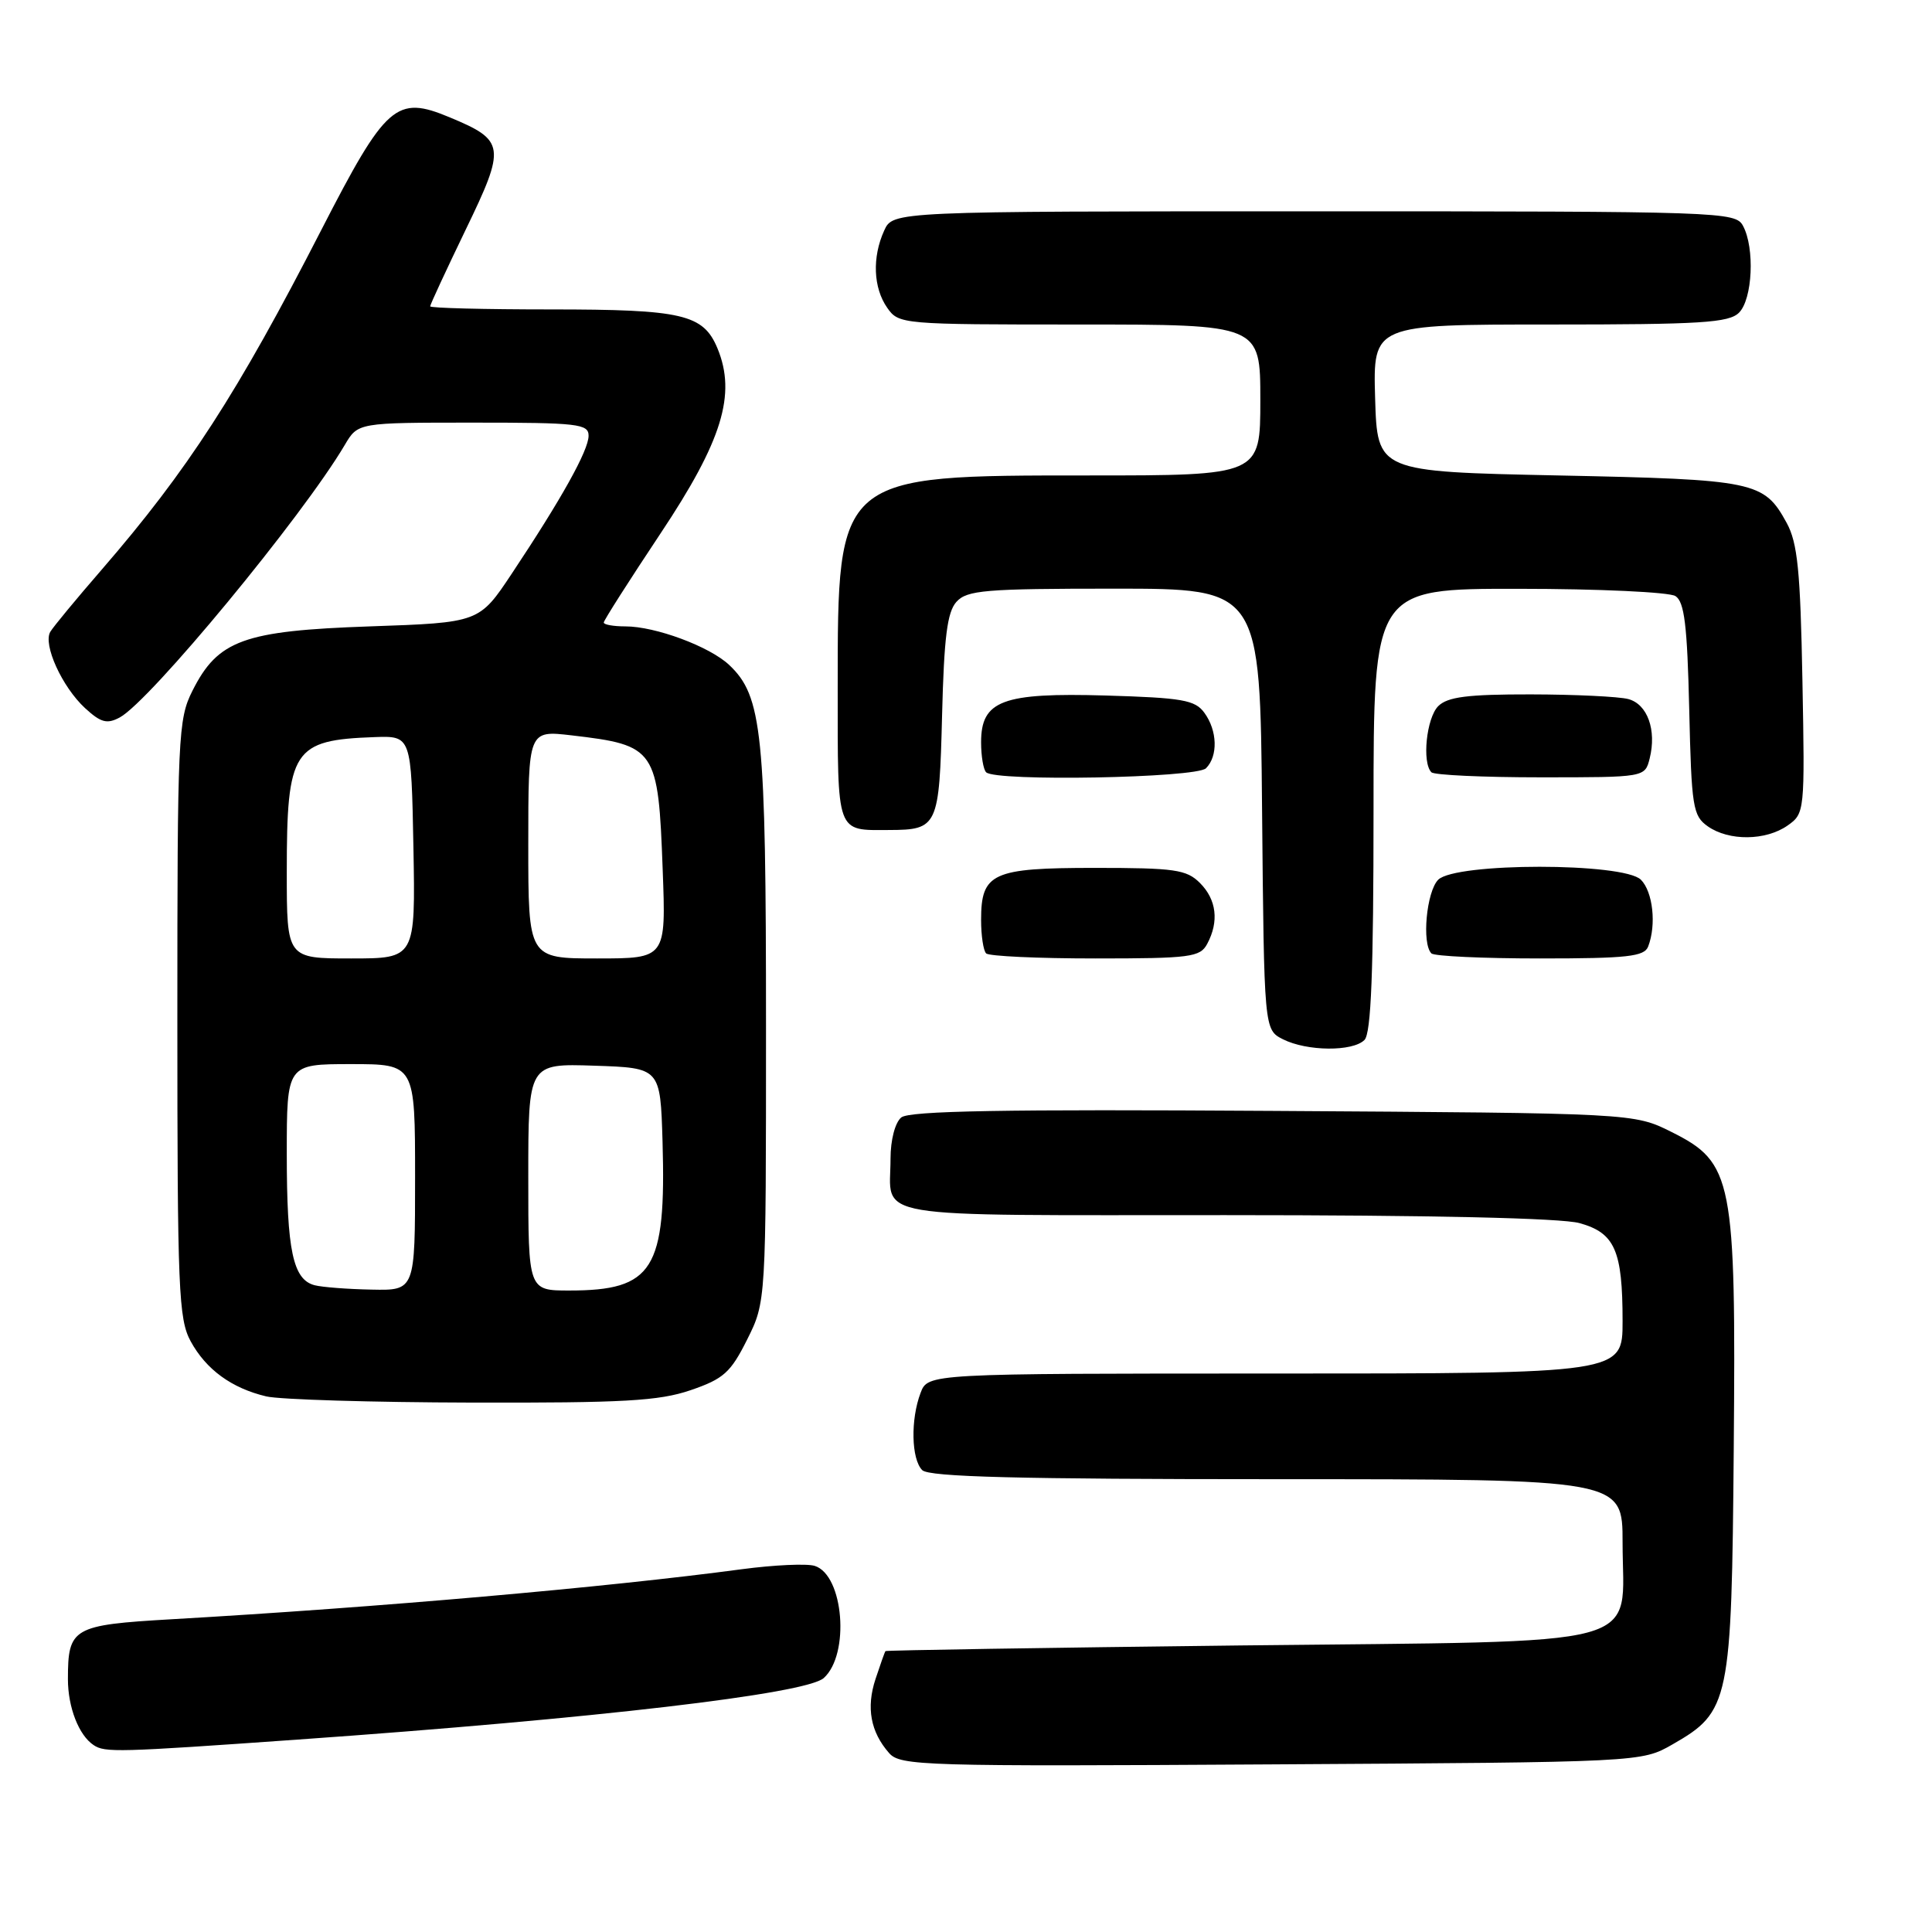 <?xml version="1.0" encoding="UTF-8" standalone="no"?>
<!DOCTYPE svg PUBLIC "-//W3C//DTD SVG 1.1//EN" "http://www.w3.org/Graphics/SVG/1.1/DTD/svg11.dtd" >
<svg xmlns="http://www.w3.org/2000/svg" xmlns:xlink="http://www.w3.org/1999/xlink" version="1.1" viewBox="0 0 256 256">
 <g >
 <path fill="currentColor"
d=" M 221.62 231.14 C 229.20 226.80 229.45 225.57 229.73 192.00 C 230.03 156.18 229.62 154.06 221.50 150.00 C 216.50 147.50 216.50 147.50 168.67 147.20 C 133.08 146.97 120.47 147.19 119.42 148.07 C 118.60 148.75 118.00 151.05 118.00 153.54 C 118.00 161.65 114.13 161.00 162.36 161.01 C 189.52 161.01 206.91 161.40 209.30 162.07 C 213.98 163.37 215.00 165.69 215.00 175.07 C 215.00 182.00 215.00 182.00 168.98 182.00 C 122.95 182.00 122.95 182.00 121.98 184.57 C 120.64 188.09 120.75 193.35 122.20 194.80 C 123.10 195.70 134.91 196.00 169.20 196.00 C 215.00 196.00 215.00 196.00 215.00 204.39 C 215.00 218.62 219.50 217.41 164.34 218.03 C 138.58 218.33 117.42 218.67 117.33 218.78 C 117.23 218.90 116.64 220.57 116.01 222.48 C 114.76 226.27 115.35 229.49 117.81 232.29 C 119.29 233.98 122.31 234.07 168.44 233.79 C 217.50 233.50 217.50 233.50 221.62 231.14 Z  M 39.50 230.50 C 78.99 227.71 106.80 224.45 109.15 222.35 C 112.64 219.22 111.80 208.71 107.96 207.49 C 106.93 207.16 102.58 207.36 98.29 207.93 C 80.30 210.34 50.19 212.98 22.72 214.56 C 9.62 215.32 9.00 215.68 9.00 222.50 C 9.00 226.22 10.44 229.93 12.40 231.23 C 13.90 232.24 15.50 232.20 39.50 230.50 Z  M 91.50 184.21 C 95.88 182.71 96.81 181.88 99.00 177.50 C 101.50 172.50 101.50 172.50 101.50 136.00 C 101.50 97.05 101.01 92.24 96.61 88.10 C 94.01 85.66 86.85 83.00 82.87 83.00 C 81.29 83.00 80.00 82.77 80.00 82.49 C 80.00 82.21 83.39 76.90 87.52 70.69 C 95.70 58.41 97.59 52.26 95.07 46.16 C 93.19 41.64 90.46 41.00 72.95 41.00 C 64.18 41.00 57.00 40.82 57.00 40.59 C 57.00 40.36 59.11 35.82 61.68 30.49 C 67.06 19.38 66.95 18.61 59.57 15.54 C 52.50 12.59 51.15 13.78 42.56 30.50 C 31.47 52.11 24.87 62.32 13.46 75.50 C 10.12 79.35 7.07 83.04 6.67 83.71 C 5.66 85.38 8.22 91.02 11.28 93.84 C 13.36 95.75 14.18 95.97 15.86 95.07 C 19.86 92.93 40.08 68.45 45.69 58.95 C 47.43 56.00 47.43 56.00 62.72 56.00 C 76.61 56.00 78.00 56.16 77.99 57.75 C 77.98 59.69 74.40 66.11 67.82 76.00 C 63.50 82.50 63.50 82.50 49.00 83.00 C 32.28 83.58 28.88 84.81 25.50 91.53 C 23.60 95.30 23.50 97.49 23.50 135.00 C 23.50 170.91 23.66 174.79 25.27 177.74 C 27.32 181.48 30.69 183.94 35.28 185.03 C 37.05 185.45 49.30 185.82 62.50 185.85 C 82.61 185.90 87.31 185.64 91.50 184.21 Z  M 180.80 137.80 C 181.68 136.92 182.00 128.76 182.00 107.30 C 182.00 78.00 182.00 78.00 201.25 78.02 C 211.84 78.02 221.18 78.46 222.00 78.98 C 223.19 79.73 223.57 82.83 223.83 93.96 C 224.13 106.99 224.31 108.10 226.30 109.50 C 229.10 111.46 233.97 111.41 236.86 109.39 C 239.13 107.79 239.16 107.59 238.83 90.14 C 238.56 75.63 238.19 71.93 236.74 69.28 C 233.73 63.78 232.59 63.54 206.50 63.00 C 182.50 62.50 182.50 62.50 182.21 52.75 C 181.93 43.00 181.93 43.00 205.39 43.00 C 225.39 43.00 229.09 42.77 230.43 41.43 C 232.22 39.64 232.54 32.87 230.96 29.93 C 229.96 28.06 228.27 28.00 174.13 28.00 C 118.32 28.00 118.32 28.00 117.16 30.55 C 115.55 34.08 115.71 38.14 117.56 40.78 C 119.09 42.97 119.45 43.00 143.06 43.00 C 167.00 43.00 167.00 43.00 167.00 53.00 C 167.00 63.00 167.00 63.00 144.25 63.00 C 110.85 63.00 111.00 62.87 111.00 91.14 C 111.00 110.69 110.75 110.01 117.83 109.98 C 124.27 109.96 124.46 109.53 124.83 94.79 C 125.09 84.44 125.51 81.11 126.73 79.75 C 128.13 78.20 130.50 78.00 147.64 78.00 C 166.97 78.00 166.97 78.00 167.23 107.22 C 167.50 136.44 167.50 136.44 170.00 137.71 C 173.18 139.31 179.23 139.37 180.80 137.80 Z  M 159.96 125.07 C 161.55 122.10 161.20 119.20 159.00 117.00 C 157.22 115.22 155.67 115.00 145.07 115.00 C 131.47 115.00 130.00 115.67 130.00 121.90 C 130.00 123.97 130.30 125.97 130.67 126.33 C 131.03 126.70 137.54 127.00 145.13 127.00 C 157.75 127.00 159.02 126.83 159.96 125.07 Z  M 218.39 125.42 C 219.50 122.54 219.02 118.17 217.43 116.57 C 215.14 114.28 192.86 114.28 190.57 116.57 C 189.02 118.13 188.37 125.04 189.67 126.33 C 190.03 126.70 196.51 127.00 204.06 127.00 C 215.65 127.00 217.88 126.75 218.39 125.42 Z  M 159.80 101.80 C 161.41 100.19 161.32 96.81 159.58 94.44 C 158.35 92.75 156.66 92.46 146.54 92.16 C 132.81 91.76 130.00 92.82 130.00 98.36 C 130.00 100.18 130.30 101.97 130.67 102.33 C 131.91 103.58 158.51 103.09 159.80 101.80 Z  M 218.59 100.50 C 219.53 96.74 218.30 93.31 215.76 92.63 C 214.52 92.30 208.69 92.02 202.82 92.01 C 194.43 92.00 191.81 92.34 190.57 93.57 C 189.01 95.14 188.40 101.06 189.67 102.33 C 190.03 102.70 196.55 103.00 204.15 103.00 C 217.96 103.00 217.96 103.00 218.59 100.50 Z  M 41.69 170.30 C 38.82 169.56 38.00 165.70 38.00 152.93 C 38.00 141.00 38.00 141.00 46.50 141.00 C 55.00 141.00 55.00 141.00 55.00 156.00 C 55.00 171.00 55.00 171.00 49.25 170.88 C 46.09 170.82 42.69 170.56 41.69 170.30 Z  M 70.00 155.96 C 70.00 140.92 70.00 140.92 78.75 141.21 C 87.50 141.50 87.50 141.50 87.79 151.26 C 88.28 168.24 86.56 171.00 75.43 171.00 C 70.00 171.00 70.00 171.00 70.00 155.96 Z  M 38.00 115.55 C 38.00 99.30 38.81 98.06 49.63 97.67 C 54.50 97.50 54.50 97.50 54.78 112.25 C 55.05 127.00 55.05 127.00 46.53 127.00 C 38.00 127.00 38.00 127.00 38.00 115.55 Z  M 70.00 111.88 C 70.00 96.77 70.00 96.77 75.75 97.44 C 86.92 98.75 87.22 99.20 87.81 115.25 C 88.25 127.00 88.25 127.00 79.12 127.00 C 70.00 127.00 70.00 127.00 70.00 111.88 Z "/>
</g>
</svg>